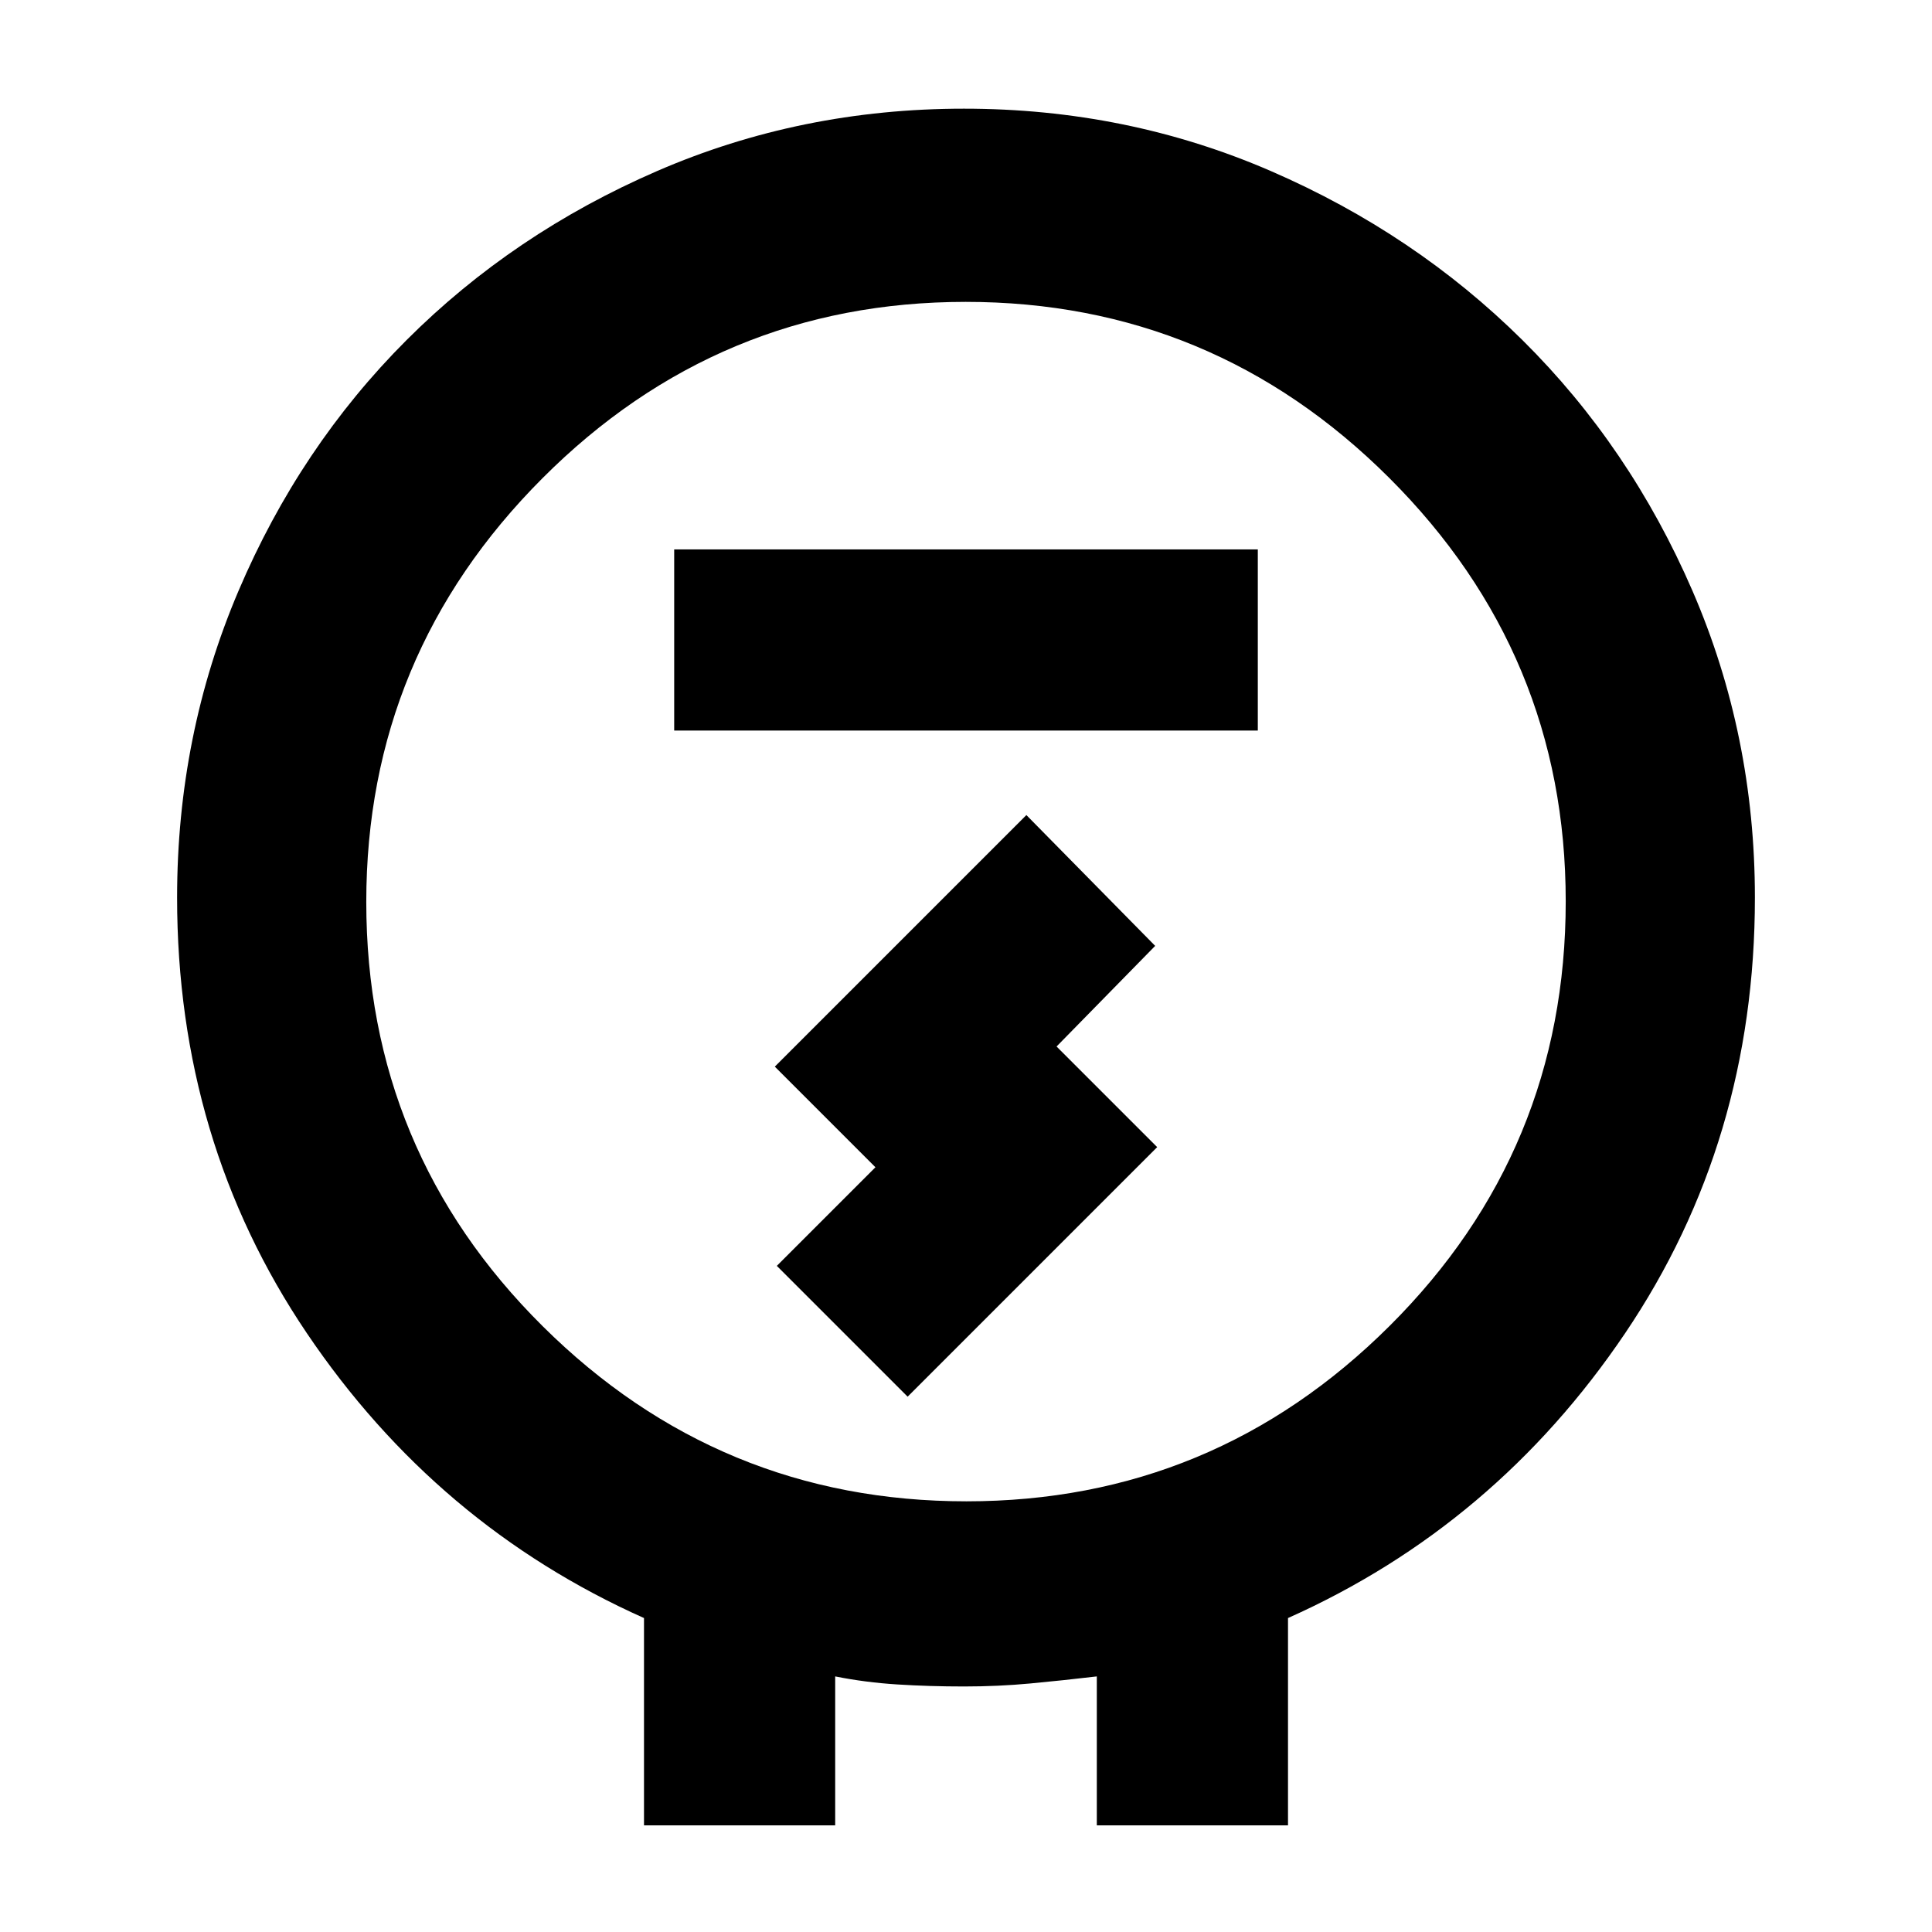 <svg xmlns="http://www.w3.org/2000/svg" width="48" height="48" viewBox="0 -960 960 960"><path d="M320-53v-103q-103-46-167.5-141.5T88-514q0-80.738 30.5-152.369T202-791q53-53 124.482-84t152.5-31Q560-906 631.5-875t125 84Q810-738 841-666.369T872-514q0 121-64.5 216.5T640-156v103h-95v-74q-17 2-33 3.5t-33 1.5q-17.069 0-33.034-1Q430-124 415-127v74h-95Zm160.172-161Q603-214 690.5-301.172q87.5-87.171 87.5-211Q778-635 690.328-722.5q-87.671-87.5-210.5-87.5Q357-810 269.5-722.328q-87.5 87.671-87.5 210.5Q182-388 269.672-301q87.671 87 210.5 87ZM335-597h290v-90H335v90Zm116 331 124-124-50-50 49-50-64-65-125 125 50 50-49 49 65 65Zm29-246Z"/></svg>